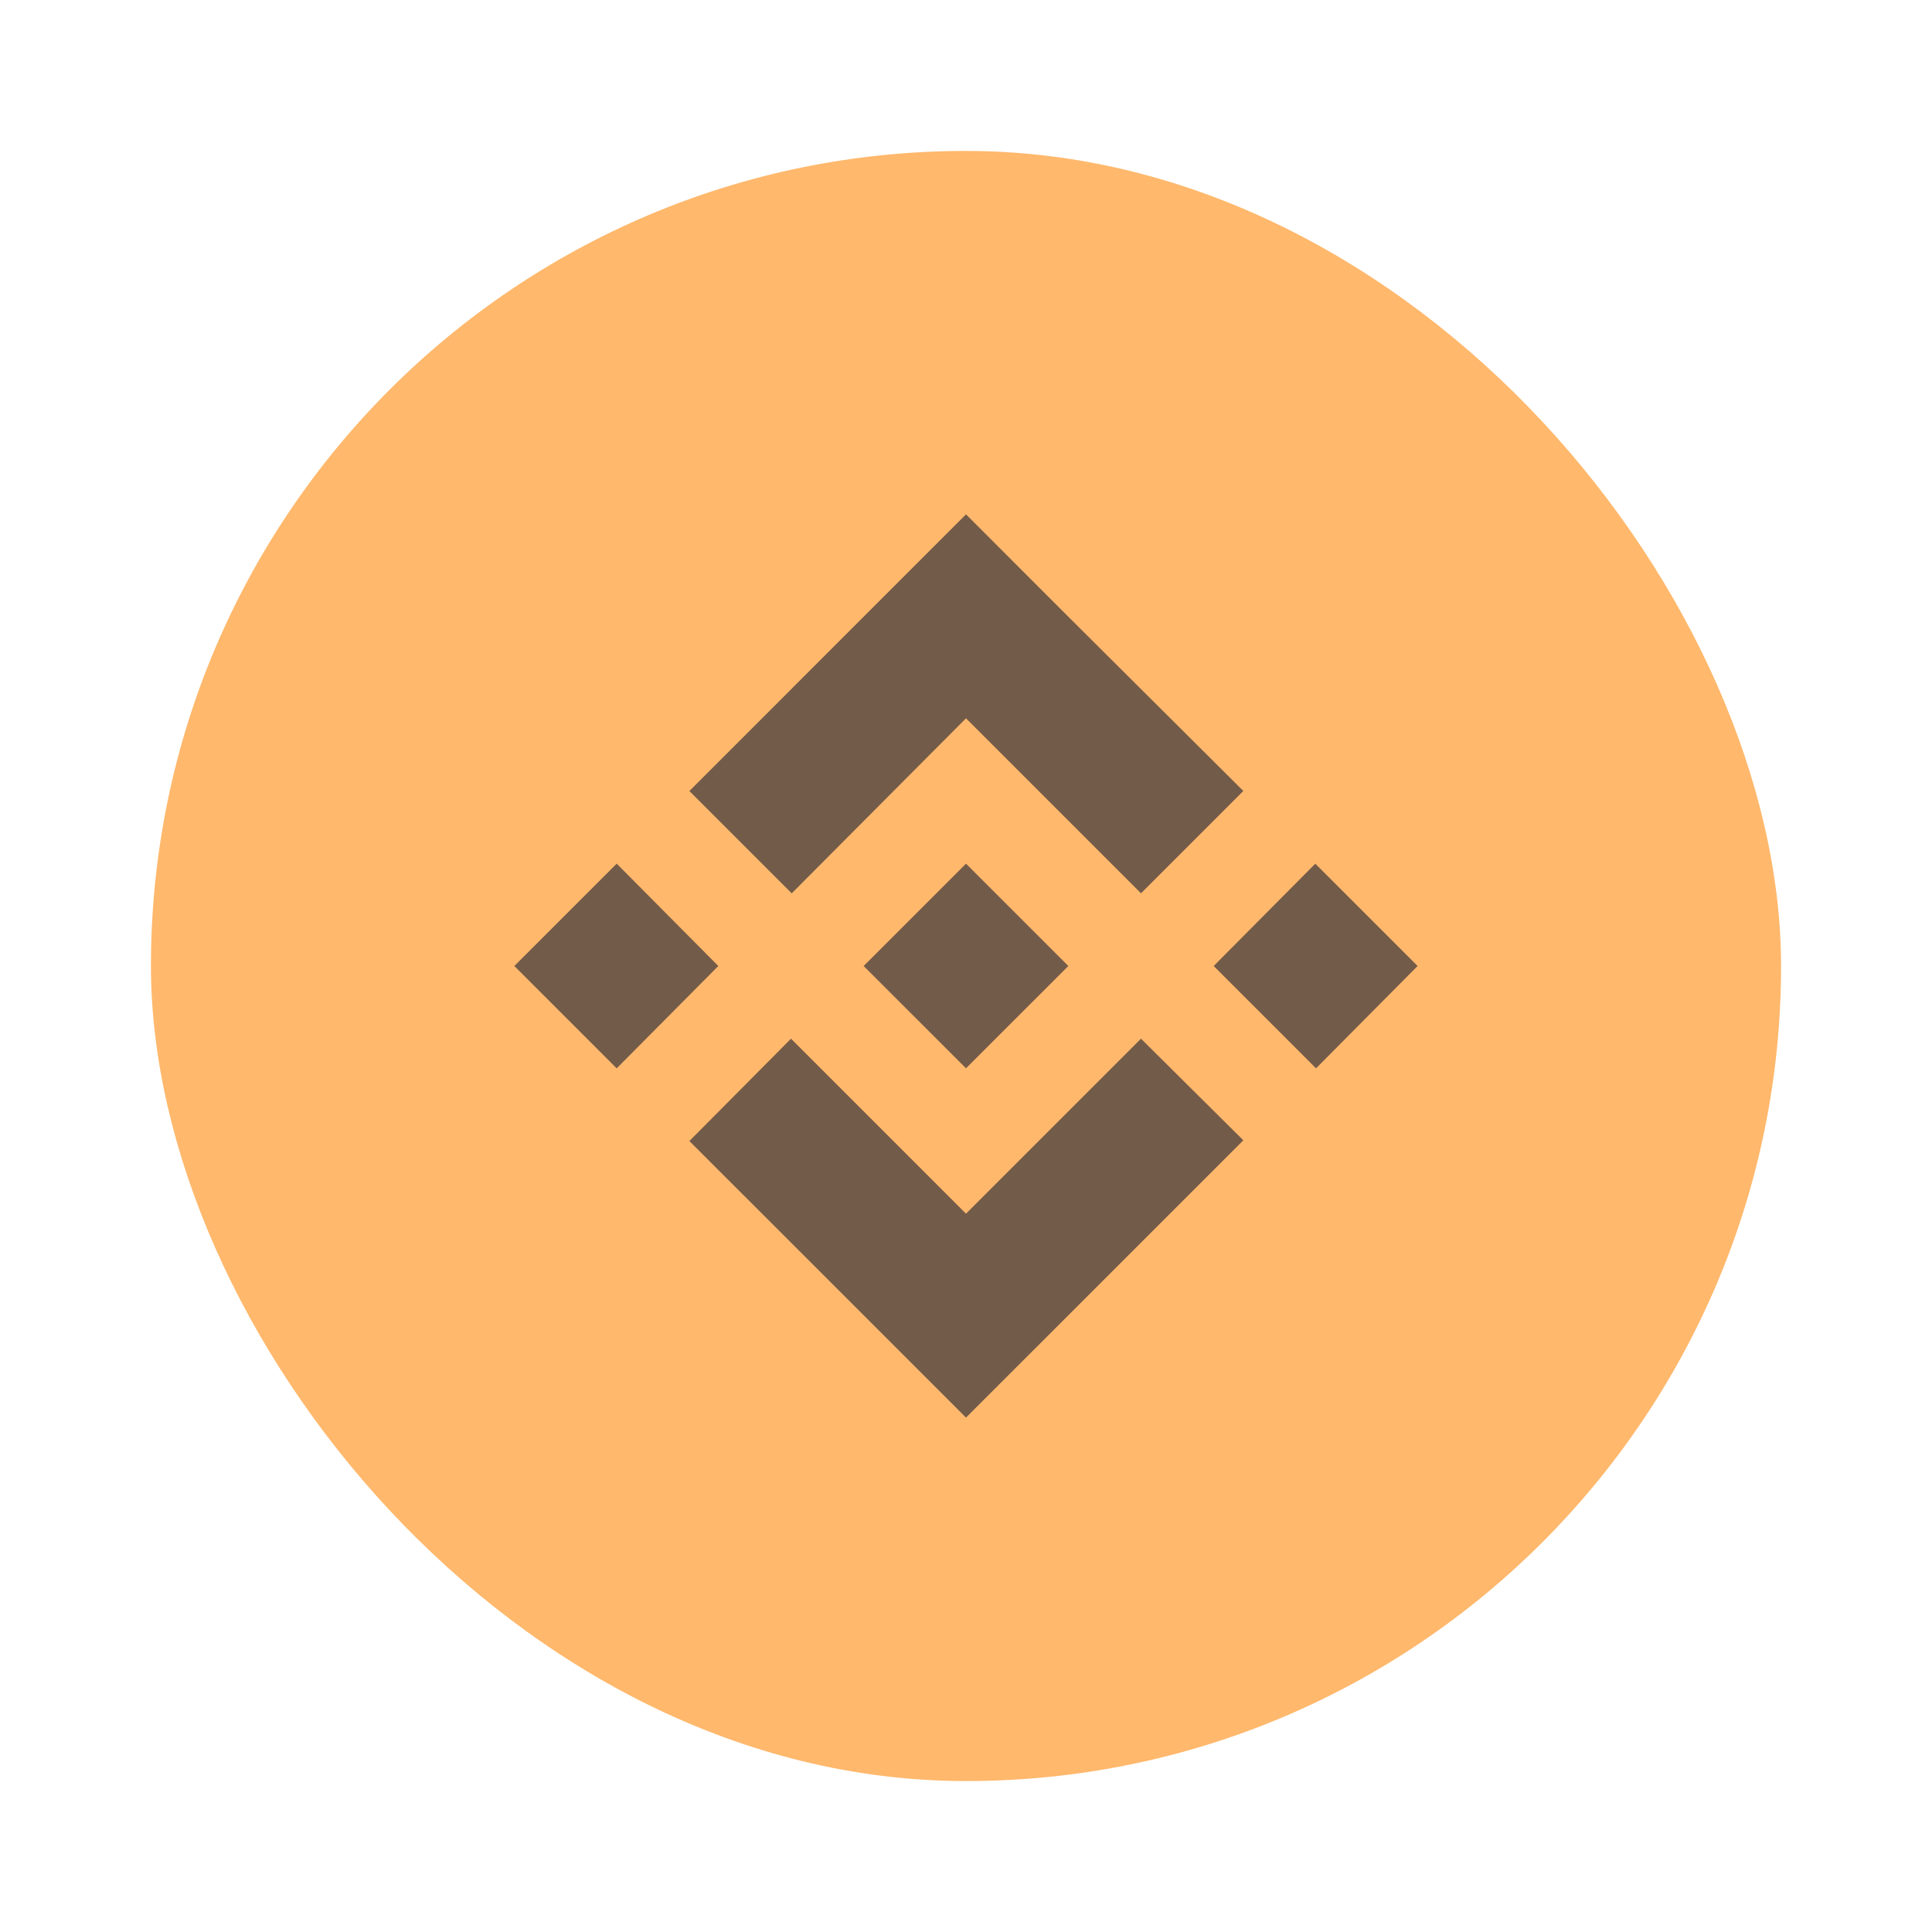 <?xml version="1.0" encoding="UTF-8" standalone="no"?>
<svg
   width="64"
   height="64"
   version="1.1"
   id="svg1"
   sodipodi:docname="Binance.svg"
   inkscape:version="1.3.2 (091e20ef0f, 2023-11-25, custom)"
   xmlns:inkscape="http://www.inkscape.org/namespaces/inkscape"
   xmlns:sodipodi="http://sodipodi.sourceforge.net/DTD/sodipodi-0.dtd"
   xmlns="http://www.w3.org/2000/svg"
   xmlns:svg="http://www.w3.org/2000/svg">
  <defs
     id="defs1" />
  <sodipodi:namedview
     id="namedview1"
     pagecolor="#505050"
     bordercolor="#f8f8f2"
     borderopacity="1"
     inkscape:showpageshadow="0"
     inkscape:pageopacity="0"
     inkscape:pagecheckerboard="1"
     inkscape:deskcolor="#505050"
     inkscape:zoom="12.453125"
     inkscape:cx="32"
     inkscape:cy="32"
     inkscape:window-width="1920"
     inkscape:window-height="1013"
     inkscape:window-x="0"
     inkscape:window-y="0"
     inkscape:window-maximized="1"
     inkscape:current-layer="svg1" />
  <rect
     width="54"
     height="54"
     x="5"
     y="5"
     fill="#fdcf71"
     rx="27"
     ry="27"
     id="rect1"
     style="fill:#ffb86c" />
  <path
     d="m23.795 32-3.366 3.39-3.39-3.39 3.39-3.39ZM32 23.795l5.797 5.797 3.39-3.39-5.798-5.773L32 17.039l-3.39 3.39-5.773 5.774 3.39 3.39zm11.571 4.816L40.205 32l3.39 3.39L46.96 32ZM32 40.205l-5.797-5.797-3.366 3.39 5.797 5.796L32 46.96l3.39-3.389 5.797-5.797-3.39-3.366Zm0-4.816L35.39 32 32 28.61 28.61 32Z"
     style="fill:#282a36;fill-opacity:1;stroke-width:0.458;opacity:0.65"
     id="path1" />
</svg>
